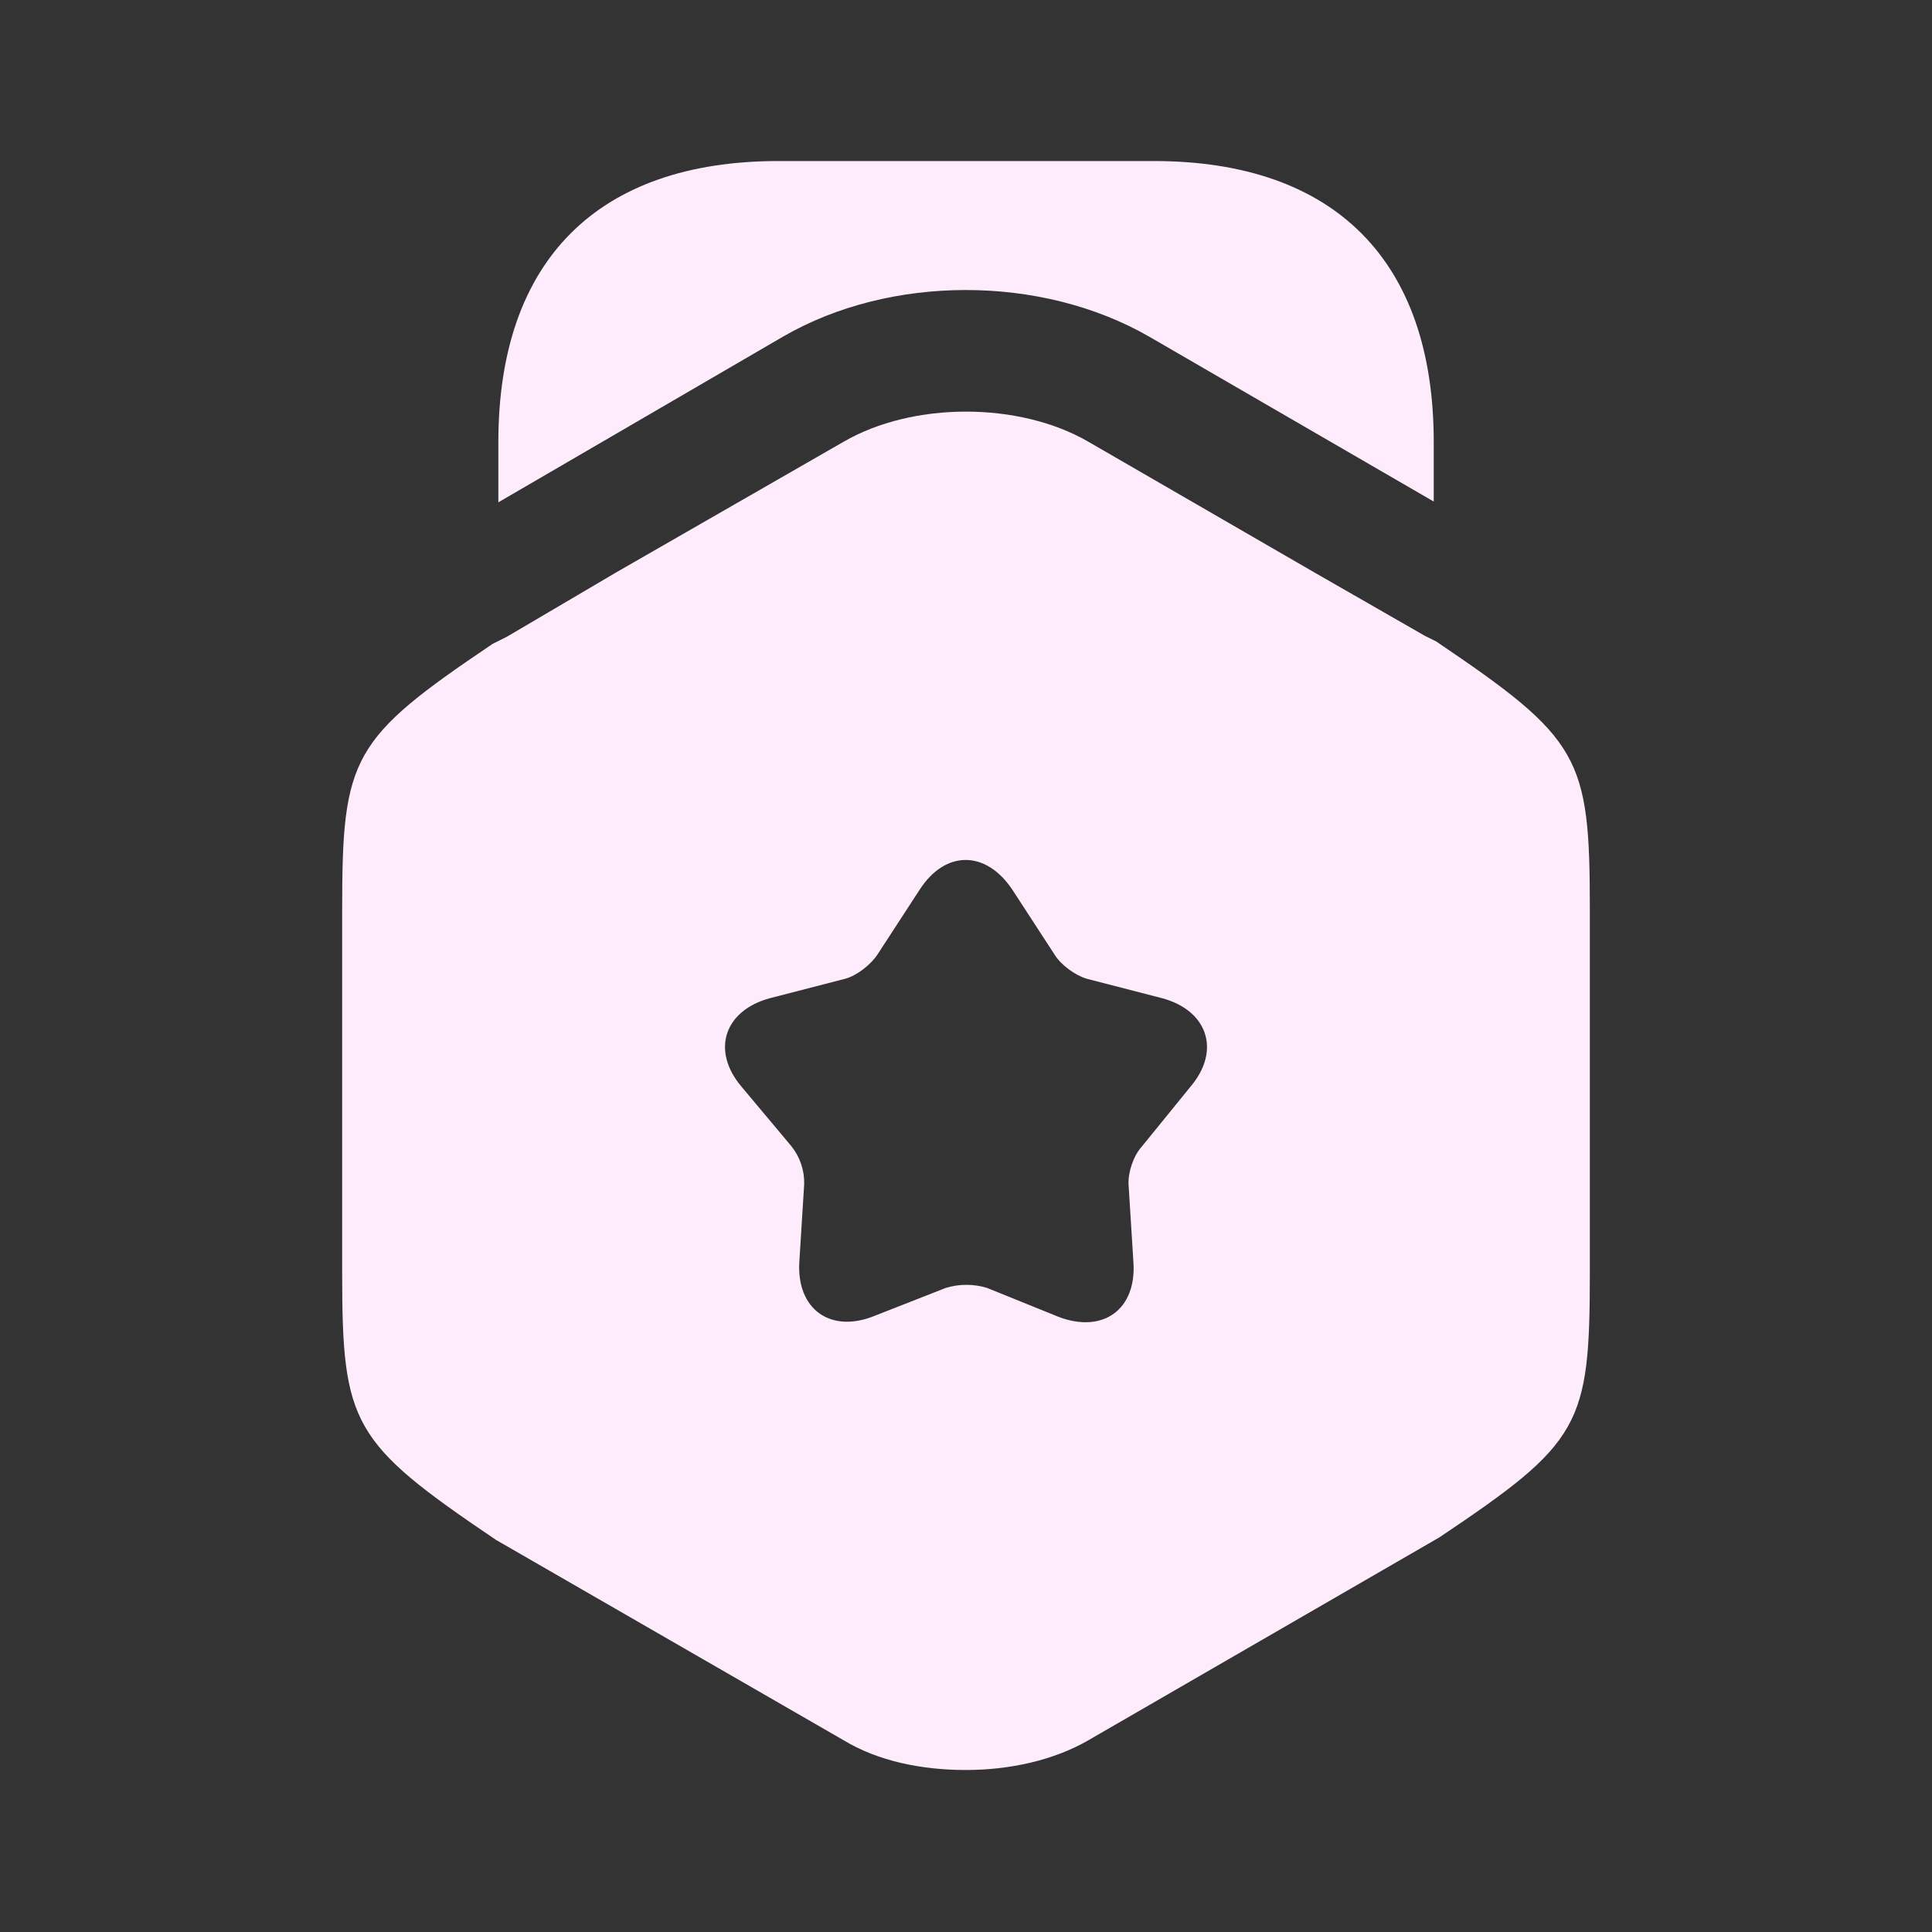 <svg width="20" height="20" viewBox="0 0 20 20" fill="none" xmlns="http://www.w3.org/2000/svg">
<rect x="0" y="0" width="20" height="20" fill="#333333" stroke="none"/>
<path d="M14.842 4.575V5.192L11.893 3.483C10.776 2.842 9.218 2.842 8.109 3.483L5.159 5.2V4.575C5.159 2.7 6.184 1.667 8.059 1.667H11.943C13.818 1.667 14.842 2.7 14.842 4.575Z" fill="#FEECFC"/>
<path d="M14.867 6.64L14.75 6.582L13.617 5.932L11.267 4.573C10.55 4.157 9.45 4.157 8.733 4.573L6.383 5.923L5.25 6.59L5.1 6.665C3.642 7.648 3.542 7.832 3.542 9.407V13.173C3.542 14.748 3.642 14.932 5.133 15.94L8.733 18.015C9.092 18.232 9.542 18.323 10 18.323C10.45 18.323 10.908 18.223 11.267 18.015L14.9 15.915C16.367 14.932 16.458 14.757 16.458 13.173V9.407C16.458 7.832 16.358 7.648 14.867 6.64ZM12.325 11.248L11.817 11.873C11.733 11.965 11.675 12.14 11.683 12.265L11.733 13.065C11.767 13.557 11.417 13.807 10.958 13.632L10.217 13.332C10.078 13.29 9.93 13.29 9.792 13.332L9.05 13.623C8.592 13.807 8.242 13.548 8.275 13.057L8.325 12.257C8.328 12.114 8.281 11.976 8.192 11.865L7.675 11.248C7.358 10.873 7.5 10.457 7.975 10.332L8.75 10.132C8.875 10.098 9.017 9.982 9.083 9.882L9.517 9.215C9.783 8.798 10.208 8.798 10.483 9.215L10.917 9.882C10.983 9.99 11.133 10.098 11.25 10.132L12.025 10.332C12.5 10.457 12.642 10.873 12.325 11.248Z" fill="#FEECFC"/>
</svg>
